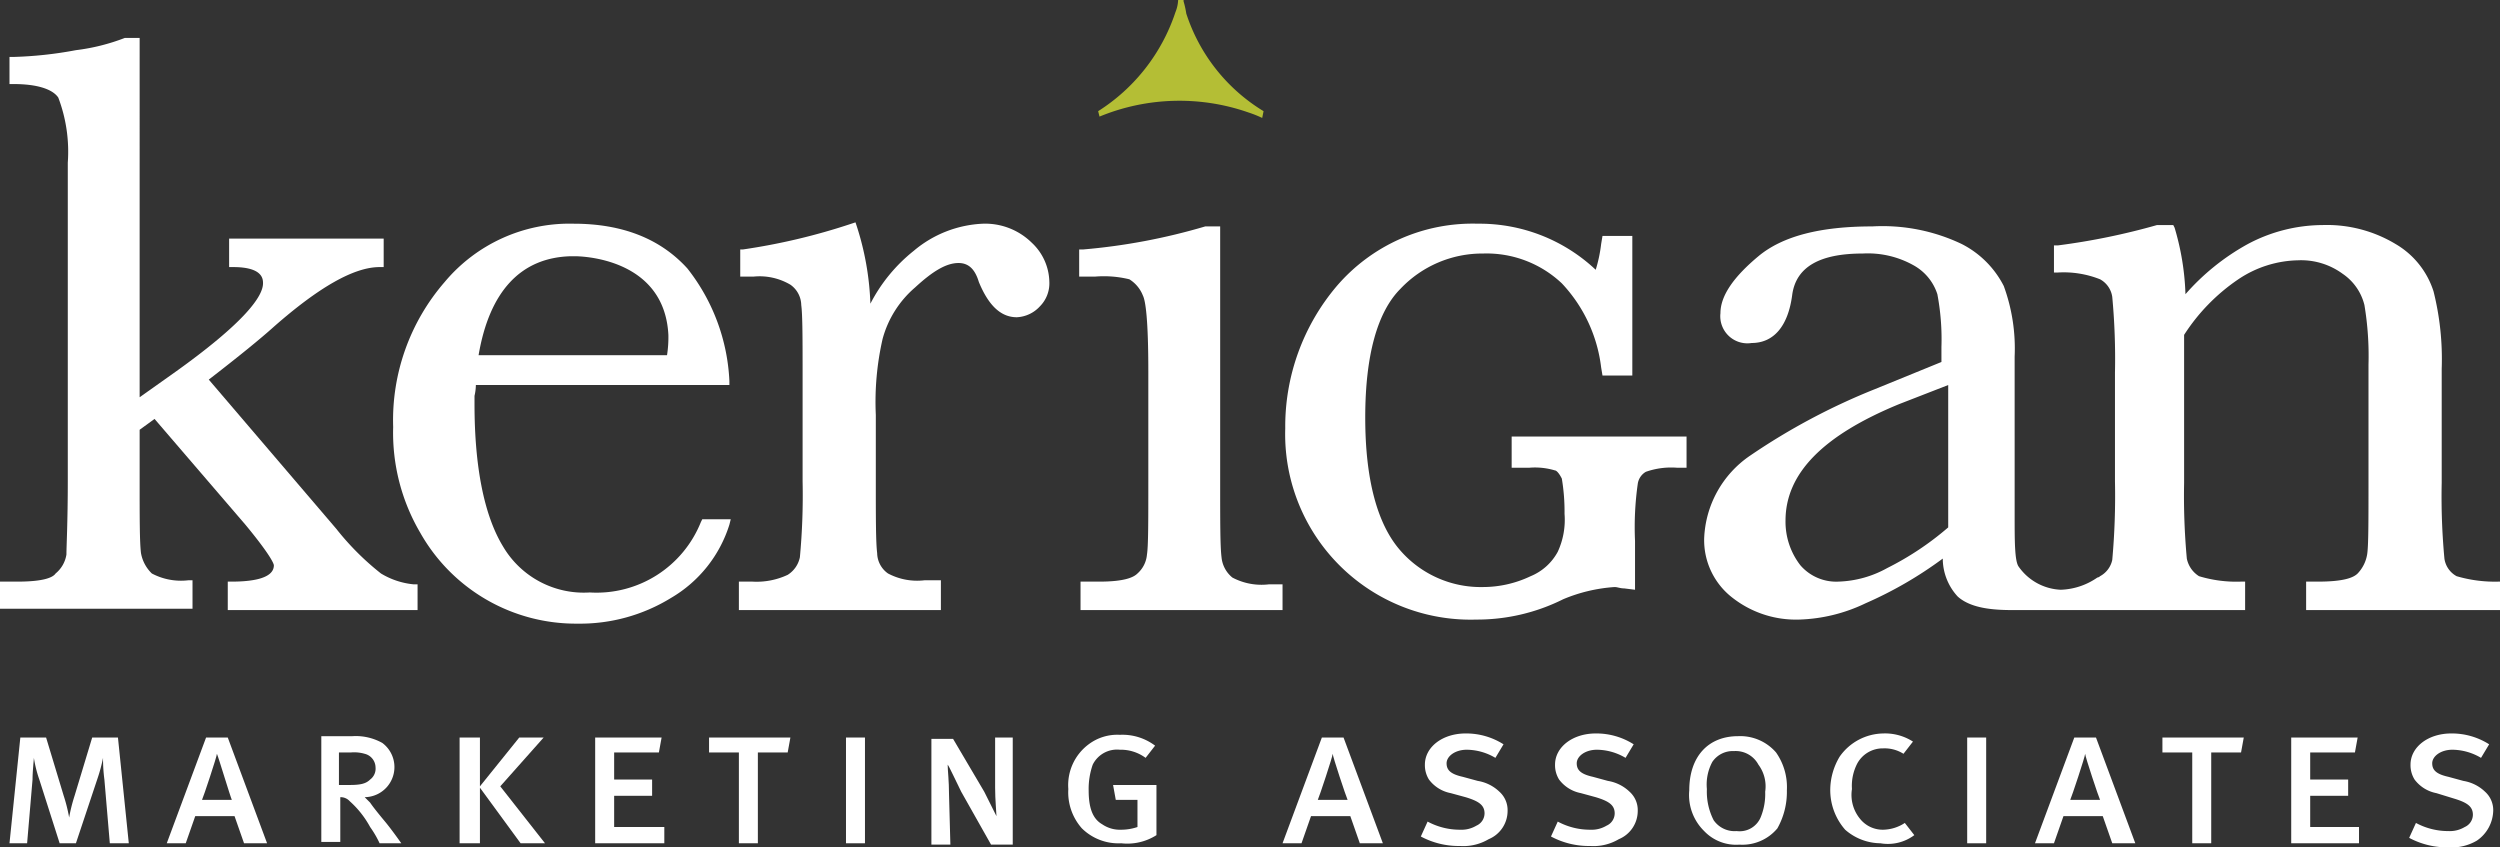 <svg xmlns="http://www.w3.org/2000/svg" viewBox="0 0 184.4 62.5"><rect x="0" y="0" width="184.4" height="62.5" fill="#333333" stroke="none"/><defs><style>.cls-1{fill:#fff;}.cls-2{fill:#b4be35;}</style></defs><title>kma-logo</title><g id="Layer_2" data-name="Layer 2"><g id="Layer_1-2" data-name="Layer 1"><path class="cls-1" d="M9.5,62.2l-.8-7.8H6.8L5.5,58.7a11.74,11.74,0,0,0-.4,1.6,11.74,11.74,0,0,0-.4-1.6L3.4,54.4H1.5L.7,62.2H2l.4-4.7c0-.6.1-1.5.1-1.6a9,9,0,0,0,.4,1.6l1.5,4.7H5.6l1.6-4.8a11.65,11.65,0,0,0,.4-1.5,11.8,11.8,0,0,0,.1,1.6l.4,4.7Z"/><path class="cls-1" d="M19.7,62.2l-2.9-7.8H15.2l-2.9,7.8h1.4l.7-2h2.9l.7,2ZM17.1,59H14.9c.1-.2,1.1-3.2,1.1-3.4.1.2,1,3.2,1.1,3.4Z"/><path class="cls-1" d="M29.6,62.2s-.7-1-1.2-1.6-.9-1.1-1.1-1.4l-.4-.4a2.22,2.22,0,0,0,1.3-4,4,4,0,0,0-2.2-.5H23.7v7.8h1.4V58.8a.91.91,0,0,1,.7.3A7.08,7.08,0,0,1,27.3,61a7.46,7.46,0,0,1,.7,1.2Zm-1.9-5.6a1,1,0,0,1-.4.9c-.3.3-.7.4-1.5.4H25V55.5h.9a2.79,2.79,0,0,1,1,.1,1.05,1.05,0,0,1,.8,1Z"/><polygon class="cls-1" points="40.2 62.2 36.9 58 40.1 54.4 38.3 54.4 35.4 58 35.4 54.4 33.9 54.4 33.9 62.2 35.4 62.2 35.4 58.1 38.4 62.2 40.2 62.2"/><polygon class="cls-1" points="49 62.2 49 61 45.3 61 45.3 58.7 48.1 58.7 48.1 57.5 45.3 57.5 45.3 55.5 48.6 55.5 48.8 54.4 43.9 54.4 43.9 62.2 49 62.2"/><polygon class="cls-1" points="58.3 54.4 52.3 54.4 52.3 55.5 54.5 55.5 54.5 62.2 55.9 62.2 55.9 55.5 58.1 55.5 58.3 54.4"/><polygon class="cls-1" points="63.8 62.2 63.8 54.4 62.4 54.4 62.4 62.2 63.8 62.2"/><path class="cls-1" d="M74.7,62.2V54.4H73.4v3.7c0,.9.1,1.9.1,2.1l-.9-1.8-2.3-3.9H68.7v7.8h1.4L70,58.6c0-1-.1-1.8-.1-2.2.1.1.6,1.2,1,2l2.2,3.9h1.6Z"/><path class="cls-1" d="M85.3,61.6V57.9H82.1l.2,1.1h1.6v2a3.73,3.73,0,0,1-1.2.2,2.3,2.3,0,0,1-1.4-.4c-.7-.4-1-1.2-1-2.5a5.41,5.41,0,0,1,.3-1.9,2,2,0,0,1,2-1.1,3.08,3.08,0,0,1,1.9.6l.7-.9a4,4,0,0,0-2.6-.8,3.51,3.51,0,0,0-2.3.7,3.75,3.75,0,0,0-1.5,3.3,4,4,0,0,0,1,2.9,3.84,3.84,0,0,0,2.9,1.1,4,4,0,0,0,2.6-.6Z"/><path class="cls-1" d="M102,62.2l-2.9-7.8H97.5l-2.9,7.8H96l.7-2h2.9l.7,2ZM99.4,59H97.2c.1-.2,1.1-3.2,1.1-3.4,0,.2,1,3.2,1.1,3.4Z"/><path class="cls-1" d="M111.2,59.8a1.82,1.82,0,0,0-.6-1.4,3,3,0,0,0-1.6-.8l-1.1-.3c-.9-.2-1.2-.5-1.2-1s.6-1,1.5-1a4.2,4.2,0,0,1,2.1.6l.6-1a5.12,5.12,0,0,0-2.8-.8c-1.7,0-3,1-3,2.3a2,2,0,0,0,.3,1.1,2.62,2.62,0,0,0,1.6,1l1.1.3c1,.3,1.4.6,1.4,1.2a1,1,0,0,1-.6.9,2.13,2.13,0,0,1-1.2.3,5,5,0,0,1-2.4-.6l-.5,1.1a5.92,5.92,0,0,0,2.9.7,3.64,3.64,0,0,0,2.1-.5,2.26,2.26,0,0,0,1.4-2.1Z"/><path class="cls-1" d="M120.8,59.8a1.82,1.82,0,0,0-.6-1.4,3,3,0,0,0-1.6-.8l-1.1-.3c-.9-.2-1.2-.5-1.2-1s.6-1,1.5-1a4.2,4.2,0,0,1,2.1.6l.6-1a5.12,5.12,0,0,0-2.8-.8c-1.7,0-3,1-3,2.3a2,2,0,0,0,.3,1.1,2.62,2.62,0,0,0,1.6,1l1.1.3c1,.3,1.4.6,1.4,1.2a1,1,0,0,1-.6.9,2.13,2.13,0,0,1-1.2.3,5,5,0,0,1-2.4-.6l-.5,1.1a5.92,5.92,0,0,0,2.9.7,3.64,3.64,0,0,0,2.1-.5,2.26,2.26,0,0,0,1.4-2.1Z"/><path class="cls-1" d="M131.8,58.3a4.45,4.45,0,0,0-.8-2.8,3.49,3.49,0,0,0-2.8-1.2c-2.2,0-3.6,1.5-3.6,4a3.72,3.72,0,0,0,1.1,3,3.25,3.25,0,0,0,2.6,1,3.36,3.36,0,0,0,2.8-1.2,5.49,5.49,0,0,0,.7-2.8Zm-1.6.1a4.5,4.5,0,0,1-.3,1.8,1.68,1.68,0,0,1-1.8,1.1,1.88,1.88,0,0,1-1.7-.8,4.62,4.62,0,0,1-.5-2.3,3.52,3.52,0,0,1,.4-2,1.82,1.82,0,0,1,1.6-.8,1.9,1.9,0,0,1,1.8,1,2.68,2.68,0,0,1,.5,2Z"/><path class="cls-1" d="M141.2,61.6l-.7-.9a3,3,0,0,1-1.6.5,2.14,2.14,0,0,1-1.7-.8,2.77,2.77,0,0,1-.6-2.2,3.58,3.58,0,0,1,.4-1.9,2.14,2.14,0,0,1,1.9-1.1,2.6,2.6,0,0,1,1.5.4l.7-.9a3.8,3.8,0,0,0-2.2-.6,4,4,0,0,0-3.2,1.7,4.81,4.81,0,0,0-.7,2.4,4.43,4.43,0,0,0,1.1,3,4,4,0,0,0,2.6,1,3.25,3.25,0,0,0,2.5-.6Z"/><polygon class="cls-1" points="146.5 62.2 146.5 54.4 145.1 54.4 145.1 62.2 146.5 62.2"/><path class="cls-1" d="M157.5,62.2l-2.9-7.8H153l-2.9,7.8h1.4l.7-2h2.9l.7,2ZM154.9,59h-2.2c.1-.2,1.1-3.2,1.1-3.4,0,.2,1,3.2,1.1,3.4Z"/><polygon class="cls-1" points="165.5 54.4 159.5 54.4 159.5 55.5 161.7 55.5 161.7 62.2 163.1 62.2 163.1 55.5 165.3 55.5 165.5 54.4"/><polygon class="cls-1" points="174 62.2 174 61 170.4 61 170.4 58.7 173.2 58.7 173.2 57.5 170.4 57.5 170.4 55.5 173.7 55.5 173.9 54.4 169 54.4 169 62.2 174 62.2"/><path class="cls-1" d="M183.9,59.8a1.82,1.82,0,0,0-.6-1.4,3,3,0,0,0-1.6-.8l-1.1-.3c-.9-.2-1.2-.5-1.2-1s.6-1,1.5-1a4.2,4.2,0,0,1,2.1.6l.6-1a5.12,5.12,0,0,0-2.8-.8c-1.7,0-3,1-3,2.3a2,2,0,0,0,.3,1.1,2.62,2.62,0,0,0,1.6,1l1.3.4c1,.3,1.4.6,1.4,1.2a1,1,0,0,1-.6.9,2.13,2.13,0,0,1-1.2.3,5,5,0,0,1-2.4-.6l-.5,1.1a5.92,5.92,0,0,0,2.9.7,3.64,3.64,0,0,0,2.1-.5,2.75,2.75,0,0,0,1.2-2.2Z"/><path id="k" class="cls-1" d="M30.7,45H16.8V42.9h.3c1.4,0,3.1-.2,3.1-1.2,0-.1-.2-.7-2.1-3l-6.7-7.8-1.1.8v3.7c0,2.8,0,4.6.1,5.4a2.75,2.75,0,0,0,.8,1.5,4.59,4.59,0,0,0,2.7.5h.3v2.1H0v-2H1.3c1.9,0,2.6-.3,2.8-.6a2.25,2.25,0,0,0,.8-1.4c0-.6.1-2.4.1-5.4V12a11.26,11.26,0,0,0-.7-4.8c-.4-.6-1.5-1-3.3-1H.7v-2H1a29.05,29.05,0,0,0,4.6-.5,15,15,0,0,0,3.6-.9h1.1V29.3l2.4-1.7c5.5-3.9,6.7-5.8,6.7-6.7,0-.3,0-1.2-2.2-1.2h-.3V17.6H28.3v2.1H28c-1.9,0-4.5,1.5-7.8,4.4q-1.5,1.35-4.8,3.9l9.4,11a19.84,19.84,0,0,0,3.3,3.3,5.69,5.69,0,0,0,2.4.8h.3V45Z"/><path id="e" class="cls-1" d="M42.6,46A13.18,13.18,0,0,1,31,39.3a14.57,14.57,0,0,1-2-7.8,15.55,15.55,0,0,1,3.8-10.7,12,12,0,0,1,9.5-4.3q5.4,0,8.4,3.3a14.47,14.47,0,0,1,3.1,8.3v.3H35.1a3.78,3.78,0,0,1-.1.8v.6c0,4.6.7,8.2,2.1,10.5a6.91,6.91,0,0,0,6.4,3.4,8.29,8.29,0,0,0,8.2-5.2l.1-.2h2.1l-.1.4a9.57,9.57,0,0,1-4.3,5.4A12.81,12.81,0,0,1,42.6,46ZM35.3,26.2H49.2a8.64,8.64,0,0,0,.1-1.5c-.3-5.8-6.7-5.8-6.9-5.8h-.3C38.4,19,36.1,21.5,35.3,26.2Z"/><path id="r" class="cls-1" d="M69.3,45H54.5V42.9h1a5.39,5.39,0,0,0,2.6-.5,2,2,0,0,0,.9-1.3,49.21,49.21,0,0,0,.2-5.6V27.9c0-2.8,0-4.7-.1-5.4a1.87,1.87,0,0,0-.8-1.5,4.47,4.47,0,0,0-2.7-.6h-1v-2h.2a46.42,46.42,0,0,0,8-1.9l.3-.1.1.3a20.89,20.89,0,0,1,1,5.7,12,12,0,0,1,3.2-3.9,8.46,8.46,0,0,1,5.1-2,4.9,4.9,0,0,1,3.6,1.4,4.05,4.05,0,0,1,1.3,2.9,2.41,2.41,0,0,1-.7,1.8,2.46,2.46,0,0,1-1.7.8c-1.2,0-2.1-.9-2.8-2.6-.3-1-.8-1.4-1.5-1.4-.9,0-1.9.6-3.2,1.8A7.62,7.62,0,0,0,65.1,25a20.91,20.91,0,0,0-.5,5.6v4.8c0,2.8,0,4.6.1,5.4a1.87,1.87,0,0,0,.8,1.5,4.59,4.59,0,0,0,2.7.5h1.2V45Z"/><path id="i" class="cls-1" d="M94.7,45h-15V42.9h1.4c1.8,0,2.5-.3,2.8-.6a2.1,2.1,0,0,0,.7-1.4c.1-.6.1-2.4.1-5.4V27.4c0-3.8-.2-5.2-.4-5.6a2.47,2.47,0,0,0-1-1.2,7.93,7.93,0,0,0-2.5-.2H79.6v-2h.3a45.14,45.14,0,0,0,9-1.7H90v19c0,2.8,0,4.6.1,5.4a2.19,2.19,0,0,0,.8,1.5,4.59,4.59,0,0,0,2.7.5h1V45Z"/><path id="g" class="cls-1" d="M108.9,45.7A13.68,13.68,0,0,1,94.8,31.6a16,16,0,0,1,3.8-10.5A13.2,13.2,0,0,1,109,16.5a12.5,12.5,0,0,1,8.7,3.4,10.62,10.62,0,0,0,.4-1.9l.1-.6h2.2V27.7h-2.2l-.1-.6a10.92,10.92,0,0,0-2.9-6.2,8.08,8.08,0,0,0-5.8-2.2,8.32,8.32,0,0,0-6.1,2.6c-1.7,1.7-2.6,4.9-2.6,9.5s.9,7.8,2.5,9.7a7.87,7.87,0,0,0,6.2,2.8,8.17,8.17,0,0,0,3.5-.8,4,4,0,0,0,2-1.8,5.62,5.62,0,0,0,.5-2.8,14.62,14.62,0,0,0-.2-2.6c-.2-.4-.4-.6-.5-.6a5.12,5.12,0,0,0-1.9-.2h-1.3V32.2h12.9v2.3h-.7a5.64,5.64,0,0,0-2.3.3,1.22,1.22,0,0,0-.6.9,22.58,22.58,0,0,0-.2,4.2v3.6l-.8-.1c-.3,0-.5-.1-.7-.1a11.82,11.82,0,0,0-3.8.9A14.2,14.2,0,0,1,108.9,45.7Z"/><path id="an" class="cls-1" d="M184.3,42.9a10,10,0,0,1-3.1-.4,1.76,1.76,0,0,1-.9-1.3,49.21,49.21,0,0,1-.2-5.6V27.2a20.55,20.55,0,0,0-.6-5.7,6.23,6.23,0,0,0-2.8-3.5,9.83,9.83,0,0,0-5.4-1.4,11.82,11.82,0,0,0-5.5,1.4,17,17,0,0,0-4.6,3.7,19.17,19.17,0,0,0-.8-4.9l-.1-.2h-1.2a49.86,49.86,0,0,1-7.3,1.5h-.3v2h.3a7.27,7.27,0,0,1,3.1.5,1.76,1.76,0,0,1,.9,1.3,49.21,49.21,0,0,1,.2,5.6v8a52.61,52.61,0,0,1-.2,5.8,1.78,1.78,0,0,1-.9,1.2.35.35,0,0,1-.2.1,5,5,0,0,1-2.7.9,4,4,0,0,1-3.1-1.7c-.3-.4-.3-1.9-.3-3.7V26.3a13.43,13.43,0,0,0-.8-5.2,7.09,7.09,0,0,0-3.1-3.1,13.57,13.57,0,0,0-6.6-1.3c-3.8,0-6.6.7-8.4,2.2s-2.8,2.9-2.8,4.2a2,2,0,0,0,2.3,2.2c1.6,0,2.7-1.2,3-3.6.3-2,2-3,5.2-3a6.89,6.89,0,0,1,3.8.9,3.74,3.74,0,0,1,1.7,2.1,17.87,17.87,0,0,1,.3,3.9v1.1l-4.9,2a47.8,47.8,0,0,0-9.2,4.9,7.74,7.74,0,0,0-3.4,6.1,5.36,5.36,0,0,0,2.1,4.4,7.6,7.6,0,0,0,4.9,1.6,12.09,12.09,0,0,0,4.9-1.2,29.28,29.28,0,0,0,5.7-3.3v.1a4.14,4.14,0,0,0,1.1,2.7c1,.9,2.7,1,4.1,1h17.1V42.9h-.3a9.51,9.51,0,0,1-3.1-.4,2,2,0,0,1-.9-1.3,50.64,50.64,0,0,1-.2-5.6V24.7a14.26,14.26,0,0,1,4-4.1,8.16,8.16,0,0,1,4.4-1.4,5.18,5.18,0,0,1,3.3,1,3.91,3.91,0,0,1,1.6,2.3,22.88,22.88,0,0,1,.3,4.4v8.6c0,3,0,4.8-.1,5.4a2.67,2.67,0,0,1-.7,1.4c-.3.3-1,.6-2.9.6h-.9V45h14.3V42.9Zm-40.6-4a21.8,21.8,0,0,1-4.5,3,7.87,7.87,0,0,1-3.6,1,3.49,3.49,0,0,1-2.8-1.2,5.24,5.24,0,0,1-1.1-3.3c0-3.5,2.8-6.3,8.4-8.6l3.6-1.4V38.9Z"/><path id="triangle" class="cls-2" d="M87.3.1a6.59,6.59,0,0,1,.2.9,13.18,13.18,0,0,0,5.7,7.2l-.1.5a8.41,8.41,0,0,0-1-.4,15.45,15.45,0,0,0-11,.3L81,8.2A13.76,13.76,0,0,0,86.7.9a2.68,2.68,0,0,0,.2-.9h.4Z"/></g></g></svg>